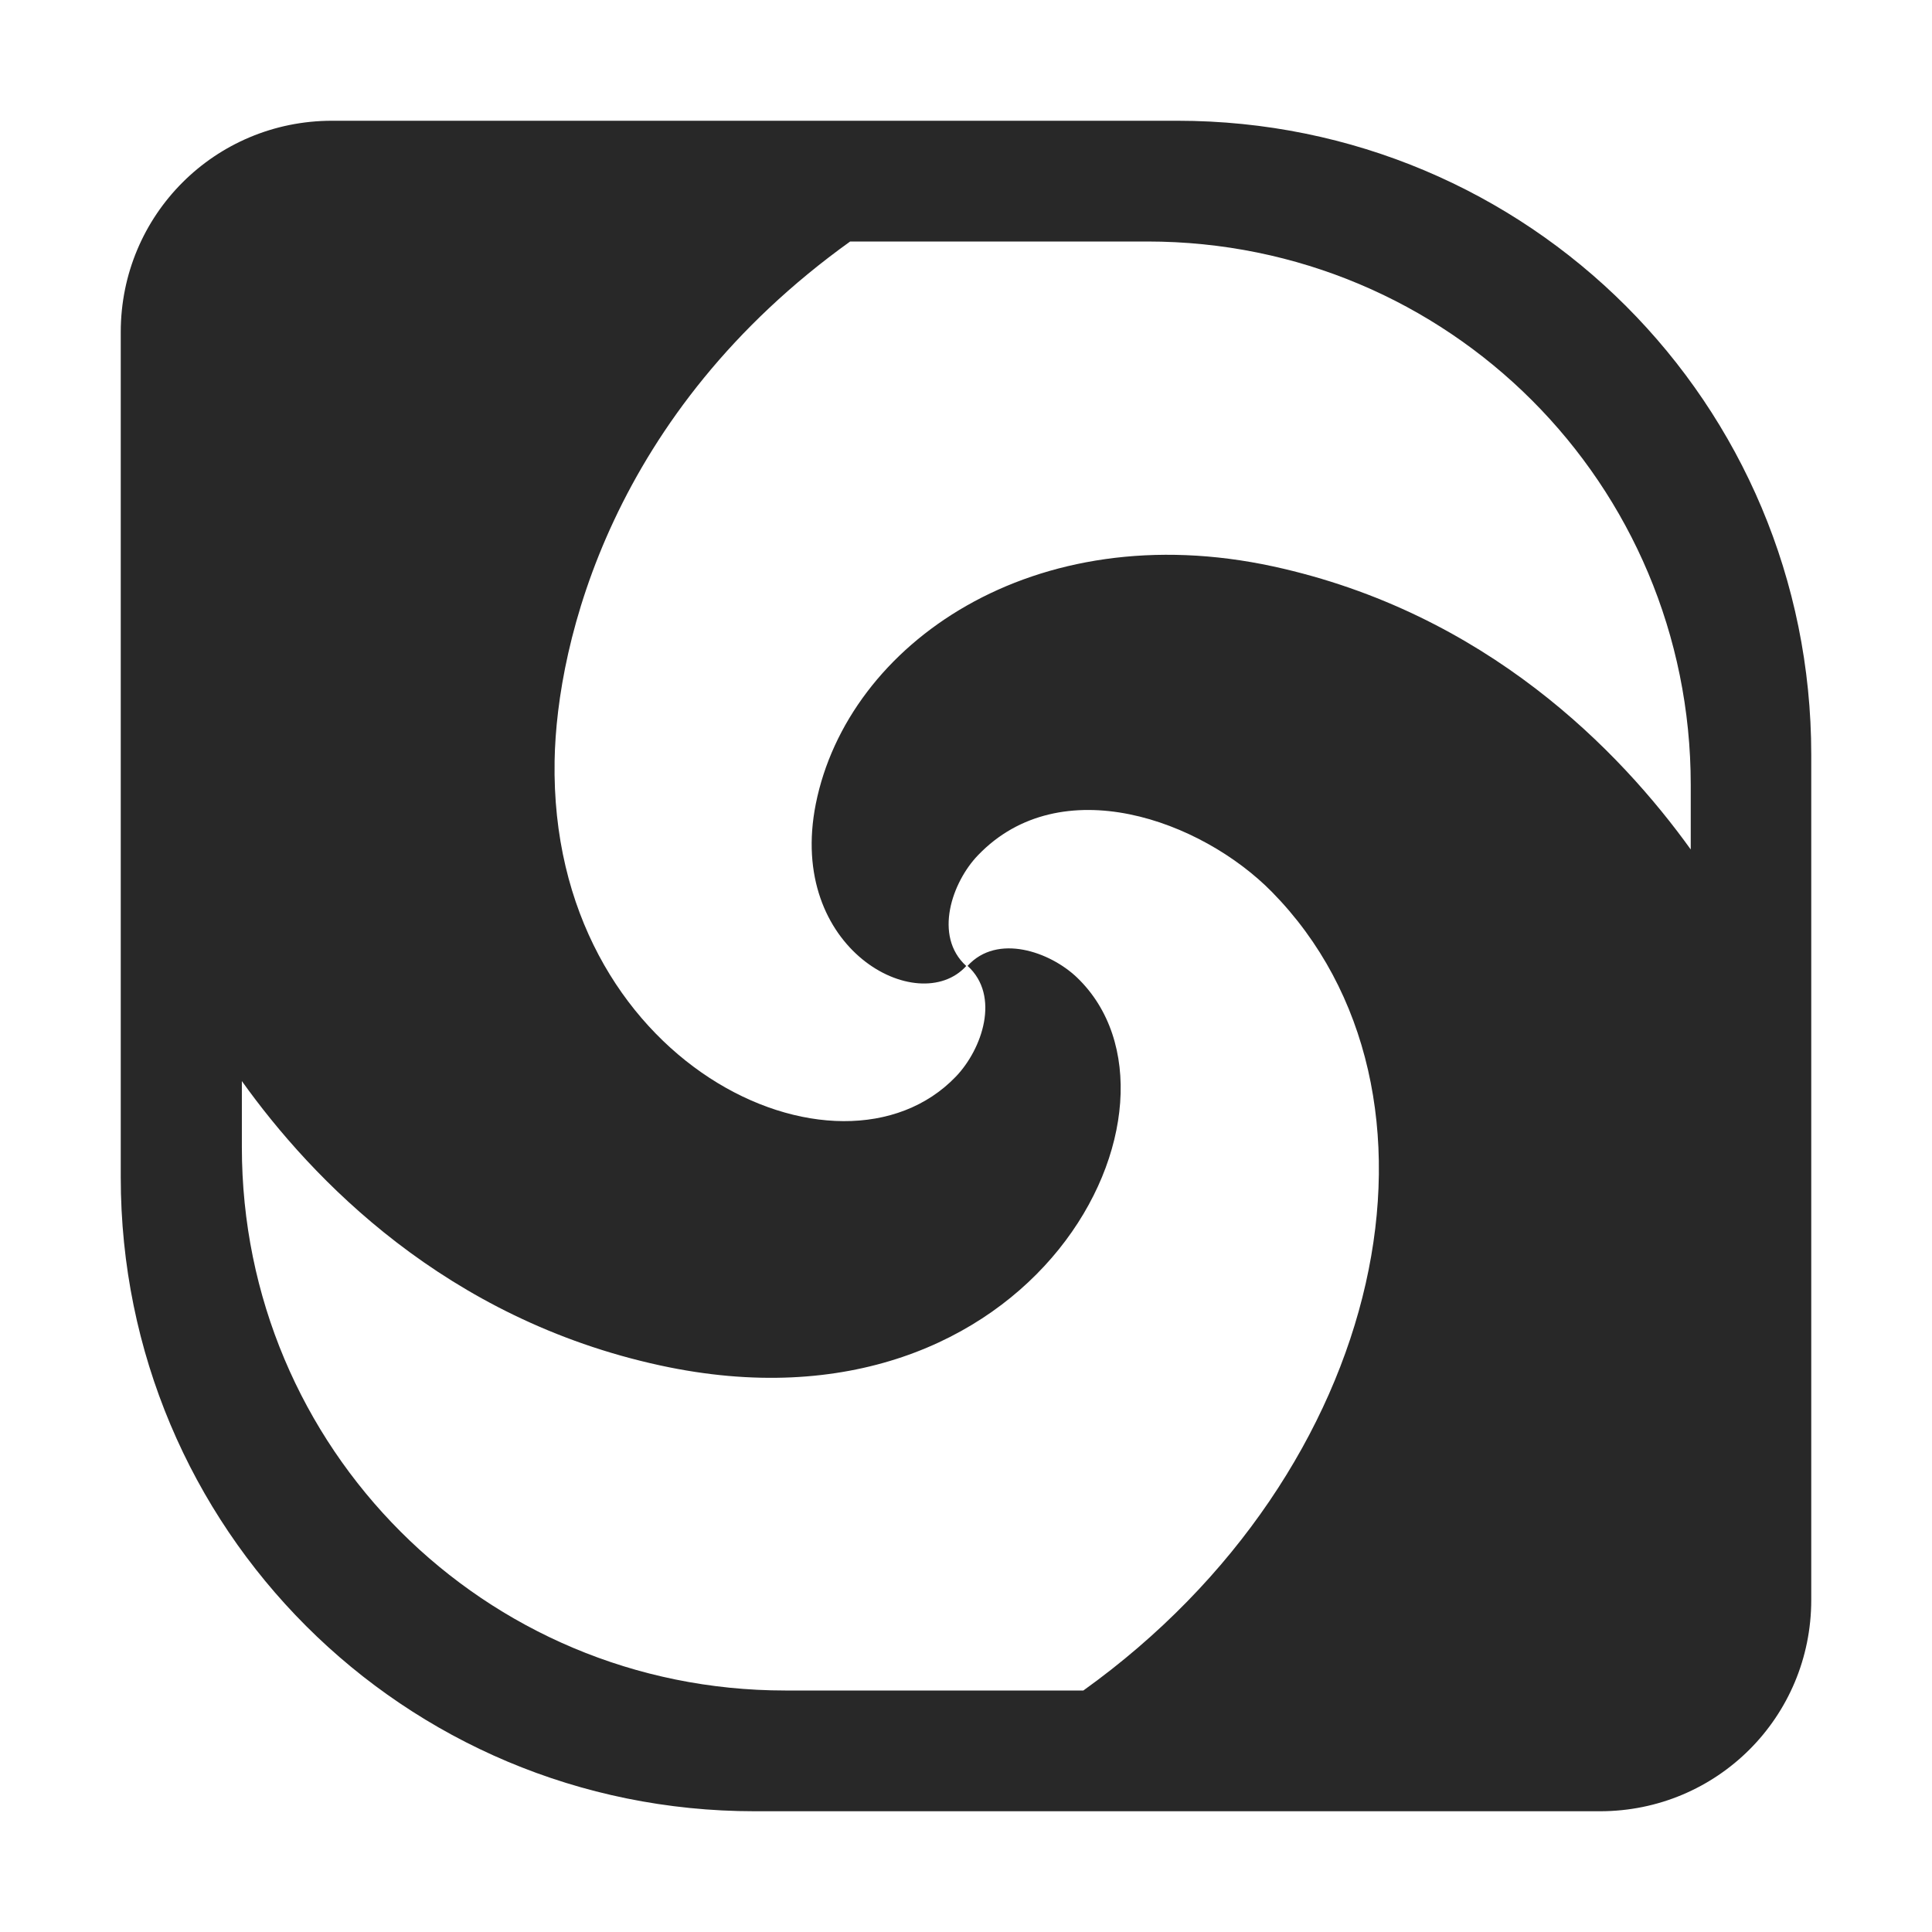 <svg width="16" height="16" version="1.1" xmlns="http://www.w3.org/2000/svg">
  <defs>
    <style id="current-color-scheme" type="text/css">.ColorScheme-Text { color:#282828; } .ColorScheme-Highlight { color:#458588; }</style>
  </defs>
  <path class="ColorScheme-Text" d="m2.75 1c-0.97 0-1.75 0.78-1.75 1.75v7c0 2.908 2.342 5.25 5.25 5.25h7c0.97 0 1.75-0.78 1.75-1.75v-7c0-2.908-2.342-5.25-5.25-5.25zm4.291 1h2.461c2.493 0 4.5 2.007 4.5 4.5v0.535c-0.586-0.815-1.692-1.96-3.457-2.344-1.983-0.43-3.524 0.639-3.789 1.967-0.24 1.205 0.852 1.777 1.246 1.342-0.274-0.249-0.116-0.695 0.096-0.916 0.686-0.717 1.851-0.292 2.436 0.303 1.619 1.648 0.971 4.797-1.562 6.613h-2.469c-2.493 0-4.5-2.007-4.5-4.5v-0.547c0.58 0.812 1.688 1.97 3.465 2.355 3.114 0.676 4.539-2.171 3.451-3.213-0.223-0.213-0.66-0.367-0.906-0.096 0.274 0.249 0.12 0.69-0.096 0.916-0.965 1.008-3.368-0.104-3.324-2.615 0.017-0.988 0.48-2.889 2.449-4.301z" fill="currentColor"/>
</svg>
